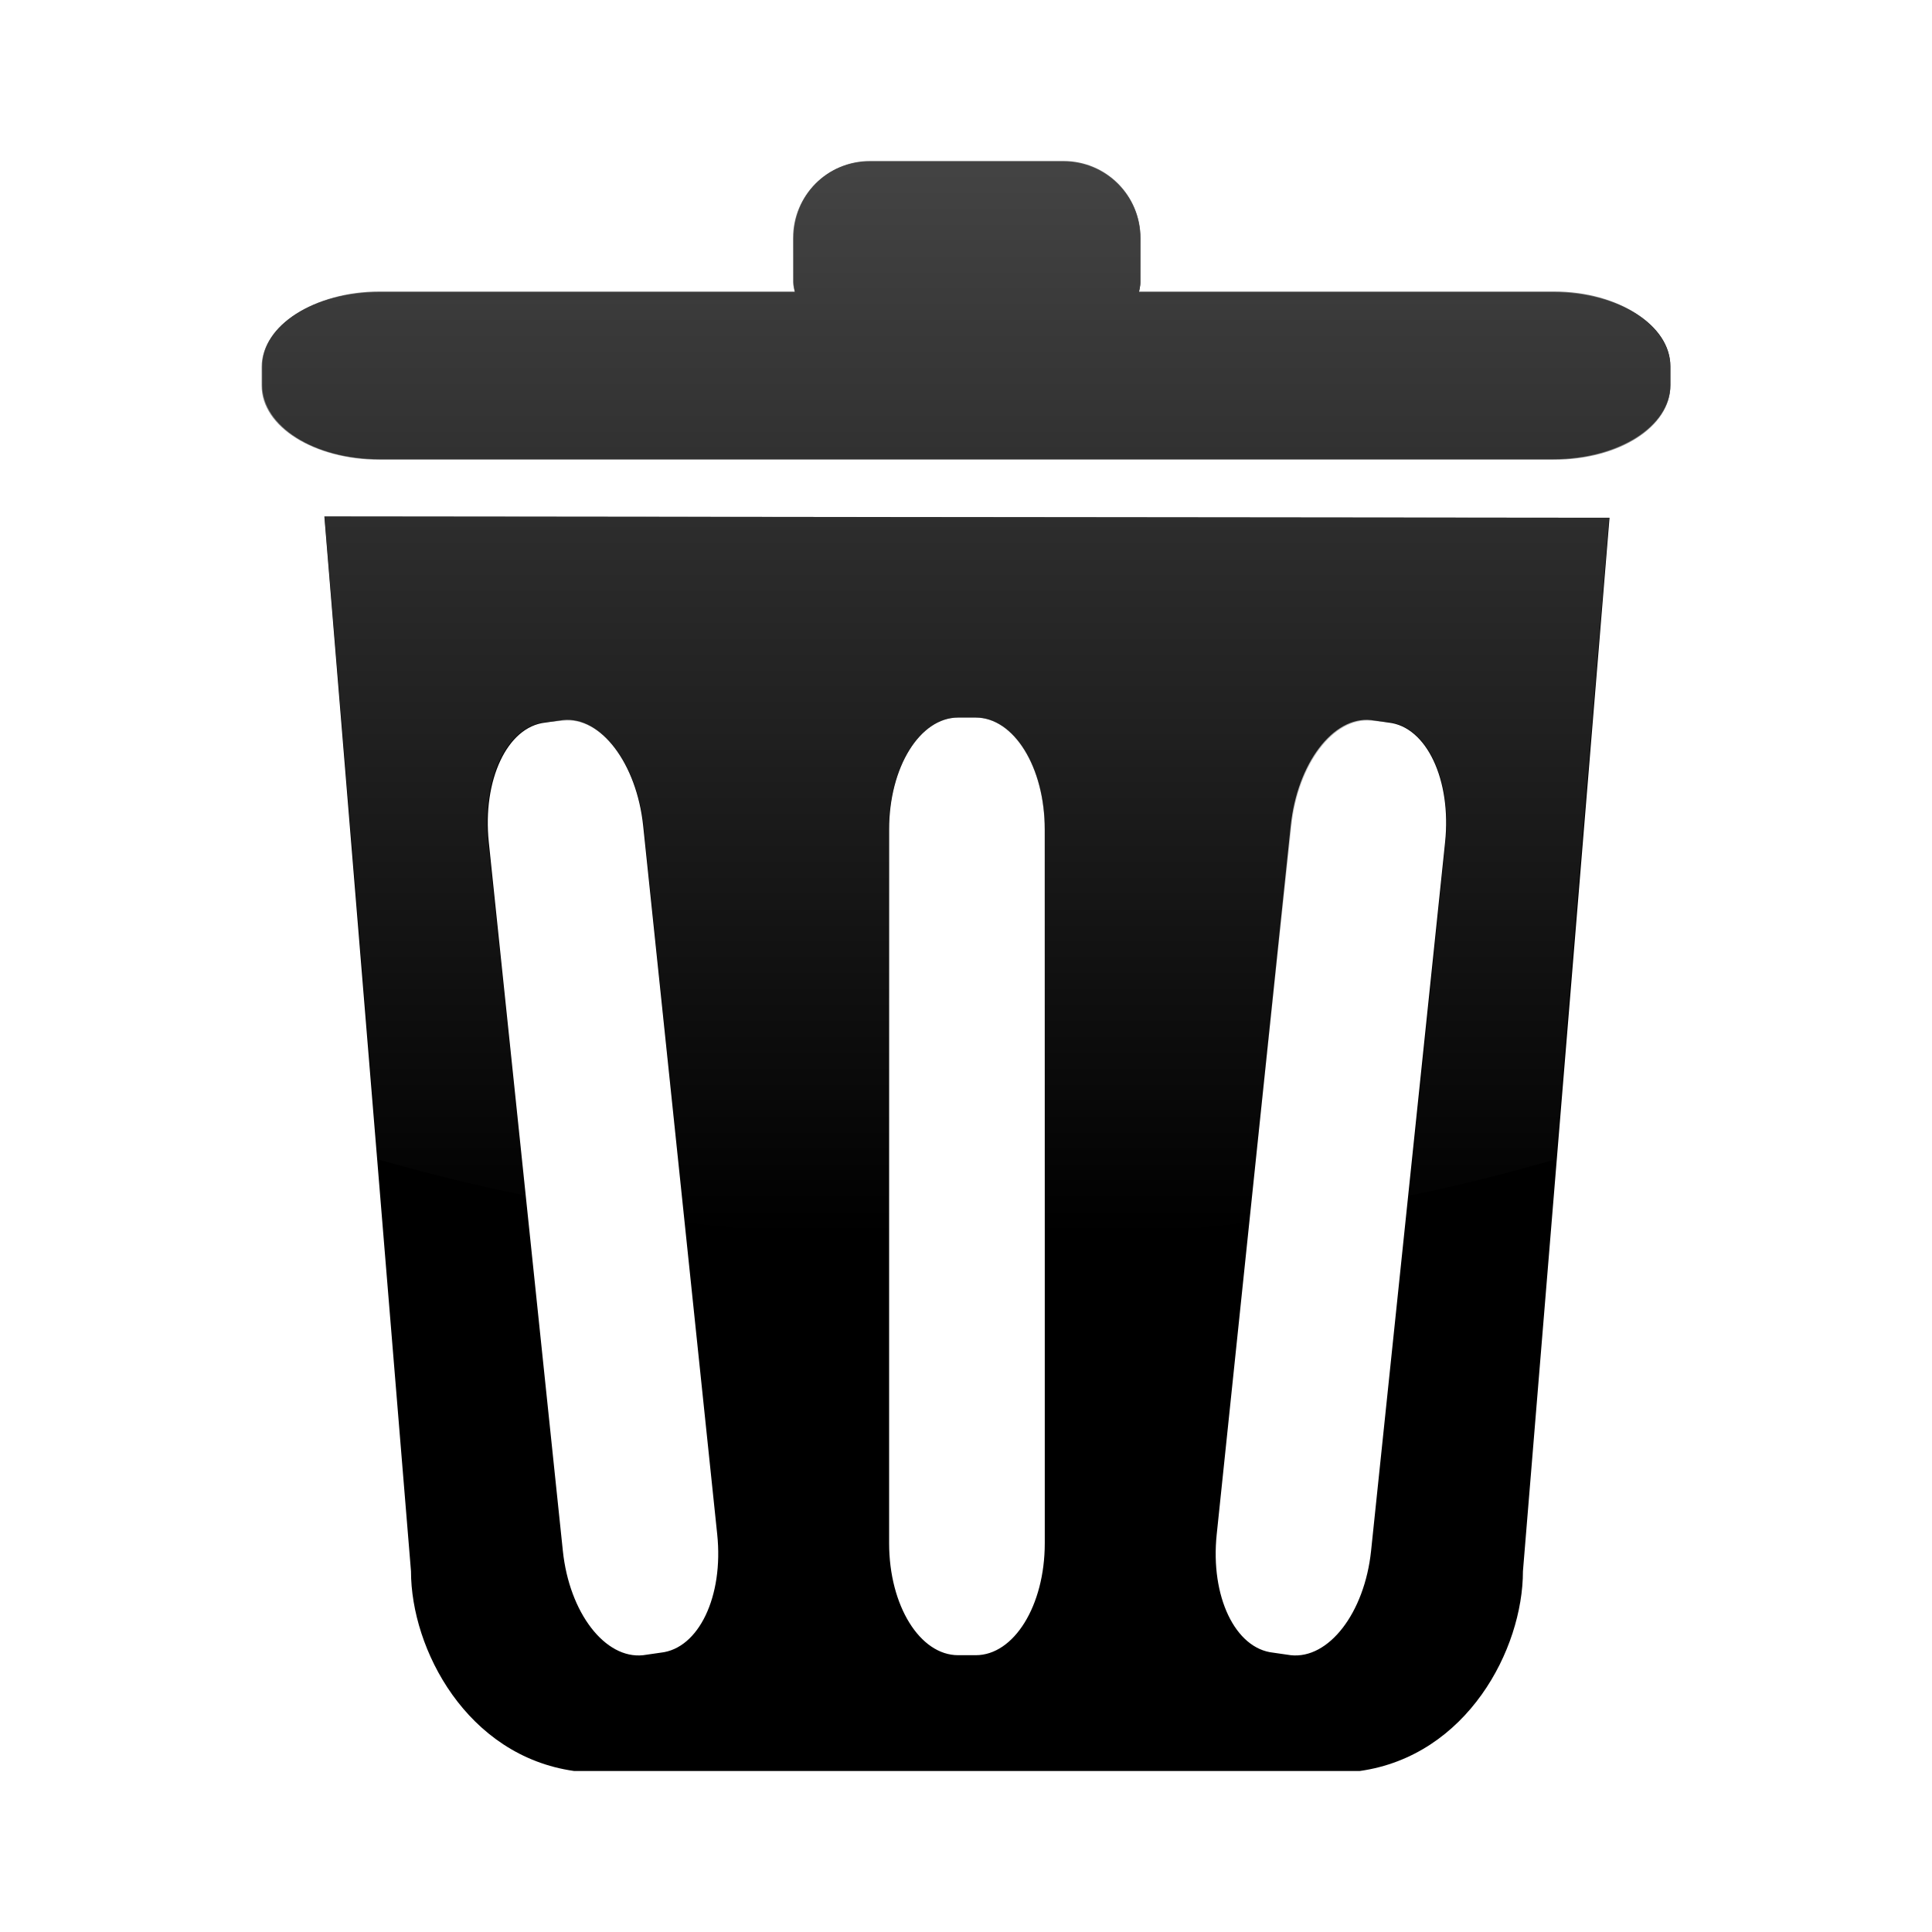 <?xml version="1.0" encoding="UTF-8" standalone="no"?>
<!-- Created with Inkscape (http://www.inkscape.org/) -->
<svg
   xmlns:dc="http://purl.org/dc/elements/1.1/"
   xmlns:cc="http://creativecommons.org/ns#"
   xmlns:rdf="http://www.w3.org/1999/02/22-rdf-syntax-ns#"
   xmlns:svg="http://www.w3.org/2000/svg"
   xmlns="http://www.w3.org/2000/svg"
   xmlns:xlink="http://www.w3.org/1999/xlink"
   xmlns:sodipodi="http://sodipodi.sourceforge.net/DTD/sodipodi-0.dtd"
   xmlns:inkscape="http://www.inkscape.org/namespaces/inkscape"
   width="48px"
   height="48px"
   id="svg4289"
   sodipodi:version="0.32"
   inkscape:version="0.46"
   sodipodi:docbase="/home/lapo/Icone/cvs/gnome-icon-theme/scalable/categories"
   sodipodi:docname="user-trash.svg"
   inkscape:output_extension="org.inkscape.output.svg.inkscape">
  <defs
     id="defs4291">
    <linearGradient
       id="linearGradient3155"
       inkscape:collect="always">
      <stop
         id="stop3157"
         offset="0"
         style="stop-color:#4d4d4d;stop-opacity:1;" />
      <stop
         id="stop3159"
         offset="1"
         style="stop-color:#4d4d4d;stop-opacity:0;" />
    </linearGradient>
    <linearGradient
       inkscape:collect="always"
       xlink:href="#linearGradient3155"
       id="linearGradient2514"
       gradientUnits="userSpaceOnUse"
       gradientTransform="matrix(0.172,0,0,0.172,-32.066,-63.313)"
       x1="325.714"
       y1="369.505"
       x2="325.714"
       y2="546.648" />
    <linearGradient
       inkscape:collect="always"
       xlink:href="#linearGradient3155"
       id="linearGradient2516"
       gradientUnits="userSpaceOnUse"
       gradientTransform="matrix(0.172,0,0,0.172,-32.066,-63.313)"
       x1="325.714"
       y1="369.505"
       x2="325.714"
       y2="546.648" />
  </defs>
  <sodipodi:namedview
     id="base"
     pagecolor="#ffffff"
     bordercolor="#666"
     borderopacity="0.314"
     inkscape:pageopacity="0.0"
     inkscape:pageshadow="2"
     inkscape:zoom="5.656854"
     inkscape:cx="75.963489"
     inkscape:cy="12.243402"
     inkscape:current-layer="layer1"
     showgrid="true"
     inkscape:grid-bbox="true"
     inkscape:document-units="px"
     inkscape:window-width="1019"
     inkscape:window-height="732"
     inkscape:window-x="259"
     inkscape:window-y="19"
     inkscape:showpageshadow="false"
     showguides="true"
     inkscape:guide-bbox="true" />
  <g
     id="layer1"
     inkscape:label="Layer 1"
     inkscape:groupmode="layer">
    <g
       id="g2453"
       inkscape:label="Calque 1"
       transform="matrix(0.134,0,0,0.134,-18.472,-41.047)" />
    <path
       style="fill:#000000;stroke:none;stroke-width:1.052px;stroke-linecap:butt;stroke-linejoin:miter;stroke-opacity:1"
       d="M 8.059,12.832 L 10.211,39.037 C 10.211,40.975 11.598,43.624 14.264,44 L 33.783,44 C 36.45,43.624 37.837,40.975 37.837,39.037 L 39.988,12.864 L 8.059,12.832 z M 23.805,17.827 L 24.242,17.827 C 25.191,17.827 25.957,19.059 25.957,20.608 L 25.957,38.342 C 25.957,39.892 25.191,41.123 24.242,41.123 L 23.805,41.123 C 22.856,41.123 22.09,39.892 22.09,38.342 L 22.09,20.608 C 22.09,19.059 22.856,17.827 23.805,17.827 z M 13.984,17.89 C 14.927,17.788 15.818,18.972 15.979,20.514 L 17.819,38.12 C 17.98,39.662 17.359,40.959 16.416,41.06 L 15.979,41.123 C 15.035,41.225 14.145,40.072 13.984,38.531 L 12.144,20.924 C 11.982,19.383 12.603,18.055 13.547,17.953 L 13.984,17.89 z M 34.064,17.89 L 34.5,17.953 C 35.444,18.055 36.065,19.383 35.903,20.924 L 34.064,38.531 C 33.902,40.072 33.012,41.225 32.068,41.123 L 31.632,41.06 C 30.688,40.959 30.067,39.662 30.229,38.12 L 32.068,20.514 C 32.23,18.972 33.12,17.788 34.064,17.89 z"
       id="path3367" />
    <path
       style="fill:#000000;fill-opacity:1;stroke:none;stroke-width:1.316;stroke-miterlimit:4;stroke-opacity:1"
       d="M 21.598,4.014 C 20.538,4.014 19.717,4.861 19.717,5.921 L 19.717,7.025 C 19.717,7.11 19.738,7.186 19.75,7.259 L 9.419,7.259 C 7.801,7.259 6.515,8.081 6.515,9.099 L 6.515,9.568 C 6.515,10.586 7.801,11.408 9.419,11.408 L 38.596,11.408 C 40.214,11.408 41.5,10.586 41.5,9.568 L 41.5,9.099 C 41.5,8.081 40.214,7.259 38.596,7.259 L 28.298,7.259 C 28.31,7.186 28.331,7.108 28.331,7.025 L 28.331,5.921 C 28.331,4.861 27.477,4.014 26.417,4.014 L 21.598,4.014 z"
       id="rect2518" />
    <path
       style="fill:url(#linearGradient2514);fill-opacity:1"
       d="M 21.617,4 C 20.557,4 19.703,4.855 19.703,5.914 L 19.703,7.008 C 19.703,7.092 19.73,7.169 19.742,7.242 L 9.43,7.242 C 7.812,7.242 6.5,8.099 6.5,9.117 L 6.5,9.586 C 6.5,10.604 7.812,11.422 9.43,11.422 L 38.609,11.422 C 40.227,11.422 41.5,10.604 41.5,9.586 L 41.5,9.117 C 41.5,8.099 40.227,7.242 38.609,7.242 L 28.297,7.242 C 28.309,7.169 28.336,7.091 28.336,7.008 L 28.336,5.914 C 28.336,4.855 27.482,4 26.422,4 L 21.617,4 z"
       id="path2491" />
    <path
       style="fill:url(#linearGradient2516);fill-opacity:1"
       d="M 8.062,12.828 L 9.391,28.805 C 10.568,29.14 11.794,29.45 13.062,29.703 L 12.125,20.914 C 11.963,19.373 12.588,18.047 13.531,17.945 L 14,17.906 C 14.944,17.805 15.831,18.982 15.992,20.523 L 17.008,30.367 C 18.648,30.567 20.354,30.702 22.086,30.758 L 22.086,20.602 C 22.086,19.052 22.856,17.828 23.805,17.828 L 24.234,17.828 C 25.183,17.828 25.953,19.052 25.953,20.602 L 25.953,30.758 C 27.685,30.701 29.392,30.568 31.031,30.367 L 32.086,20.523 C 32.248,18.982 33.134,17.805 34.078,17.906 L 34.508,17.945 C 35.451,18.047 36.076,19.373 35.914,20.914 L 35.016,29.703 C 36.271,29.451 37.482,29.138 38.648,28.805 L 39.977,12.867 L 8.062,12.828 z"
       id="path2504" />
  </g>
</svg>
